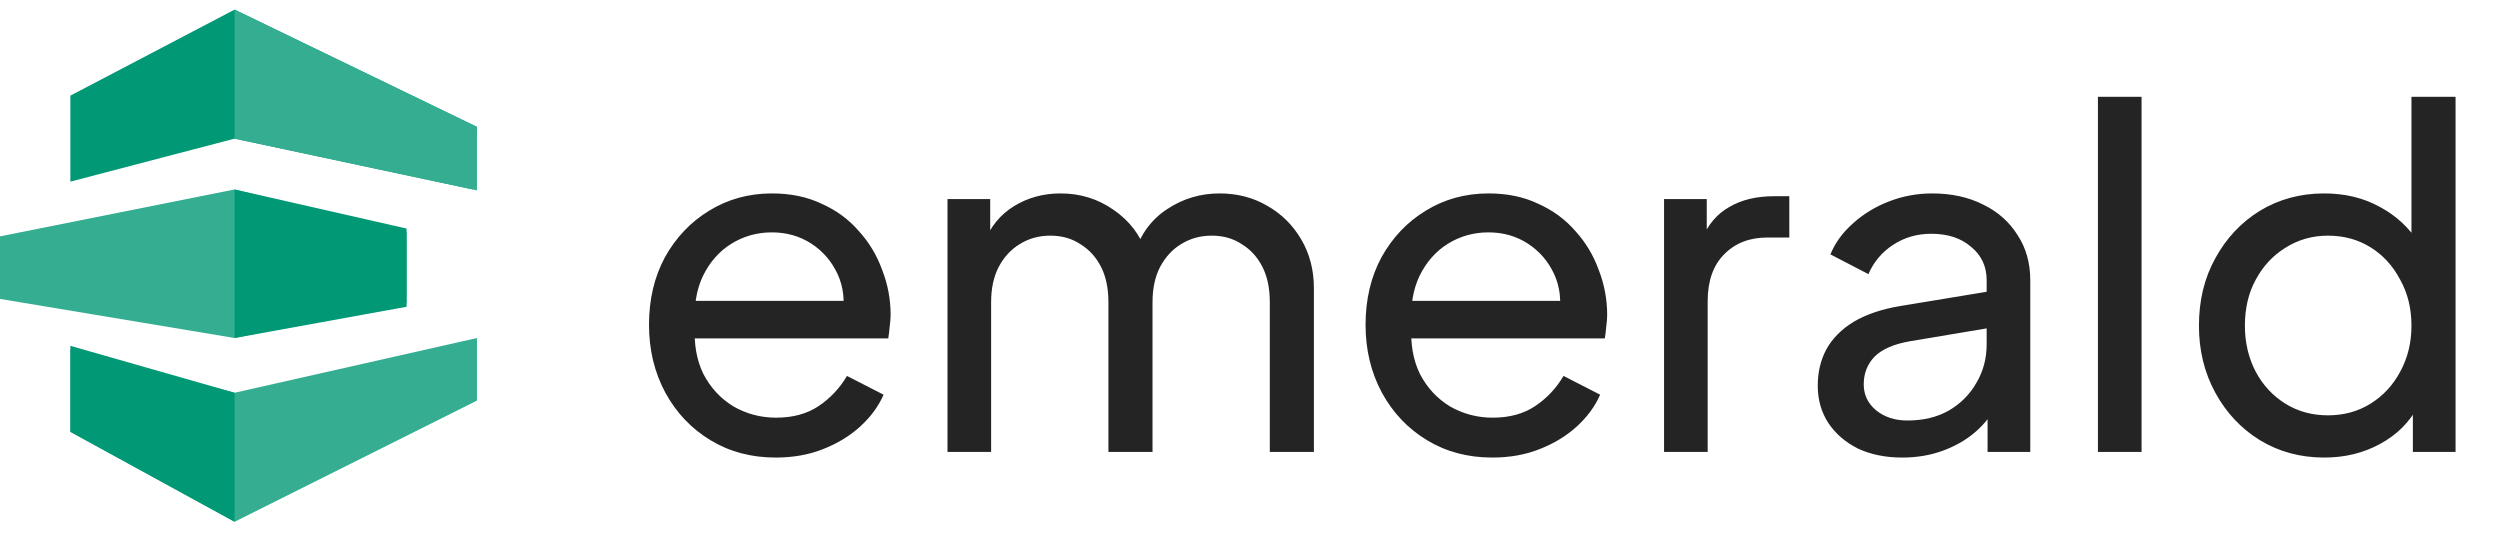 <svg width="130" height="28" viewBox="0 0 130 28" fill="none" xmlns="http://www.w3.org/2000/svg">
<path d="M12.198 9.852L0 12.291V15.544L12.198 17.577L21.143 15.747V12.088L12.198 9.852Z" fill="#34AD91"/>
<path d="M24.802 20.83V17.577L12.198 20.423L3.659 18.187V22.456L12.198 27.132L24.802 20.83Z" fill="#34AD91"/>
<path d="M3.659 9.445V4.973L12.198 0.5L24.802 6.599L24.599 9.852L12.198 7.209L3.659 9.445Z" fill="#019875"/>
<path d="M12.198 7.209V0.5L24.802 6.599V9.9L12.198 7.209Z" fill="#34AD91"/>
<path d="M12.198 17.577V9.852L21.143 11.885V15.951L12.198 17.577Z" fill="#019875"/>
<path d="M12.198 27.132V20.423L3.659 17.984V22.456L12.198 27.132Z" fill="#019875"/>
<path d="M40.334 23.793C39.066 23.793 37.936 23.492 36.944 22.89C35.951 22.288 35.171 21.467 34.602 20.426C34.032 19.369 33.748 18.19 33.748 16.889C33.748 15.571 34.024 14.4 34.577 13.376C35.146 12.351 35.911 11.546 36.87 10.96C37.846 10.359 38.936 10.058 40.139 10.058C41.115 10.058 41.977 10.237 42.725 10.595C43.49 10.936 44.132 11.408 44.653 12.009C45.189 12.595 45.596 13.27 45.872 14.034C46.165 14.783 46.312 15.563 46.312 16.376C46.312 16.555 46.295 16.759 46.263 16.986C46.246 17.198 46.222 17.401 46.19 17.596H35.407V15.645H44.872L43.799 16.523C43.945 15.677 43.864 14.921 43.555 14.254C43.246 13.587 42.79 13.059 42.189 12.668C41.587 12.278 40.904 12.083 40.139 12.083C39.375 12.083 38.676 12.278 38.041 12.668C37.407 13.059 36.911 13.62 36.553 14.351C36.212 15.067 36.073 15.921 36.138 16.913C36.073 17.873 36.22 18.718 36.578 19.45C36.952 20.166 37.472 20.727 38.139 21.134C38.822 21.524 39.562 21.719 40.359 21.719C41.237 21.719 41.977 21.516 42.579 21.109C43.181 20.703 43.669 20.182 44.043 19.548L45.946 20.524C45.685 21.125 45.279 21.678 44.726 22.183C44.189 22.671 43.547 23.061 42.798 23.354C42.067 23.646 41.245 23.793 40.334 23.793ZM49.27 23.5V10.351H51.49V13.034L51.173 12.619C51.498 11.79 52.018 11.156 52.734 10.716C53.45 10.277 54.255 10.058 55.149 10.058C56.174 10.058 57.093 10.342 57.906 10.912C58.735 11.481 59.305 12.229 59.614 13.156L58.979 13.181C59.321 12.156 59.898 11.383 60.711 10.863C61.525 10.326 62.427 10.058 63.419 10.058C64.33 10.058 65.151 10.269 65.883 10.692C66.632 11.115 67.225 11.7 67.664 12.449C68.103 13.197 68.323 14.043 68.323 14.986V23.5H66.03V15.718C66.03 14.986 65.9 14.368 65.639 13.864C65.379 13.359 65.021 12.969 64.566 12.693C64.127 12.4 63.606 12.254 63.005 12.254C62.419 12.254 61.891 12.4 61.419 12.693C60.964 12.969 60.598 13.368 60.321 13.888C60.061 14.392 59.931 15.002 59.931 15.718V23.5H57.638V15.718C57.638 14.986 57.507 14.368 57.247 13.864C56.987 13.359 56.629 12.969 56.174 12.693C55.735 12.4 55.214 12.254 54.612 12.254C54.027 12.254 53.498 12.4 53.027 12.693C52.571 12.969 52.205 13.368 51.929 13.888C51.669 14.392 51.538 15.002 51.538 15.718V23.5H49.27ZM77.596 23.793C76.327 23.793 75.197 23.492 74.204 22.89C73.212 22.288 72.432 21.467 71.862 20.426C71.293 19.369 71.009 18.19 71.009 16.889C71.009 15.571 71.285 14.4 71.838 13.376C72.407 12.351 73.172 11.546 74.131 10.96C75.107 10.359 76.197 10.058 77.4 10.058C78.376 10.058 79.238 10.237 79.986 10.595C80.751 10.936 81.393 11.408 81.914 12.009C82.45 12.595 82.857 13.27 83.133 14.034C83.426 14.783 83.573 15.563 83.573 16.376C83.573 16.555 83.556 16.759 83.524 16.986C83.507 17.198 83.483 17.401 83.451 17.596H72.668V15.645H82.133L81.06 16.523C81.206 15.677 81.125 14.921 80.816 14.254C80.507 13.587 80.051 13.059 79.45 12.668C78.848 12.278 78.165 12.083 77.4 12.083C76.636 12.083 75.937 12.278 75.302 12.668C74.668 13.059 74.172 13.62 73.814 14.351C73.473 15.067 73.334 15.921 73.399 16.913C73.334 17.873 73.481 18.718 73.838 19.45C74.213 20.166 74.733 20.727 75.4 21.134C76.083 21.524 76.823 21.719 77.62 21.719C78.498 21.719 79.238 21.516 79.84 21.109C80.442 20.703 80.93 20.182 81.304 19.548L83.207 20.524C82.946 21.125 82.54 21.678 81.987 22.183C81.45 22.671 80.808 23.061 80.059 23.354C79.328 23.646 78.506 23.793 77.596 23.793ZM86.531 23.5V10.351H88.751V12.766L88.507 12.424C88.816 11.676 89.287 11.123 89.922 10.765C90.556 10.391 91.329 10.204 92.239 10.204H93.044V12.351H91.898C90.971 12.351 90.223 12.644 89.653 13.229C89.084 13.799 88.799 14.612 88.799 15.669V23.5H86.531ZM98.914 23.793C98.052 23.793 97.288 23.638 96.621 23.329C95.971 23.004 95.458 22.565 95.084 22.012C94.71 21.443 94.523 20.792 94.523 20.06C94.523 19.361 94.669 18.735 94.962 18.182C95.271 17.613 95.743 17.133 96.377 16.742C97.028 16.352 97.841 16.076 98.817 15.913L103.696 15.108V17.011L99.329 17.743C98.483 17.889 97.865 18.157 97.475 18.548C97.101 18.938 96.914 19.418 96.914 19.987C96.914 20.524 97.125 20.971 97.548 21.329C97.987 21.687 98.532 21.866 99.183 21.866C100.012 21.866 100.728 21.695 101.329 21.353C101.948 20.995 102.427 20.516 102.769 19.914C103.127 19.312 103.306 18.645 103.306 17.913V14.571C103.306 13.855 103.037 13.278 102.5 12.839C101.98 12.384 101.289 12.156 100.427 12.156C99.679 12.156 99.012 12.351 98.426 12.741C97.857 13.116 97.434 13.62 97.158 14.254L95.182 13.229C95.426 12.628 95.816 12.091 96.353 11.619C96.889 11.131 97.516 10.749 98.231 10.473C98.947 10.196 99.695 10.058 100.476 10.058C101.484 10.058 102.37 10.253 103.135 10.643C103.899 11.017 104.493 11.546 104.916 12.229C105.355 12.896 105.574 13.677 105.574 14.571V23.5H103.354V21.012L103.769 21.158C103.493 21.678 103.119 22.134 102.647 22.524C102.175 22.915 101.622 23.224 100.988 23.451C100.354 23.679 99.662 23.793 98.914 23.793ZM109.092 23.5V5.032H111.361V23.5H109.092ZM120.858 23.793C119.622 23.793 118.508 23.492 117.516 22.89C116.54 22.288 115.768 21.467 115.199 20.426C114.629 19.385 114.345 18.222 114.345 16.938C114.345 15.62 114.629 14.449 115.199 13.425C115.768 12.384 116.54 11.562 117.516 10.96C118.508 10.359 119.622 10.058 120.858 10.058C121.948 10.058 122.916 10.294 123.762 10.765C124.607 11.221 125.274 11.839 125.762 12.619L125.396 13.181V5.032H127.689V23.5H125.469V20.695L125.762 21.085C125.307 21.947 124.64 22.614 123.762 23.085C122.9 23.557 121.932 23.793 120.858 23.793ZM121.054 21.597C121.883 21.597 122.623 21.394 123.274 20.987C123.924 20.581 124.436 20.028 124.811 19.328C125.201 18.613 125.396 17.816 125.396 16.938C125.396 16.043 125.201 15.246 124.811 14.547C124.436 13.831 123.924 13.27 123.274 12.863C122.623 12.457 121.883 12.254 121.054 12.254C120.24 12.254 119.5 12.465 118.834 12.888C118.183 13.294 117.671 13.847 117.297 14.547C116.923 15.23 116.735 16.027 116.735 16.938C116.735 17.816 116.923 18.613 117.297 19.328C117.671 20.028 118.183 20.581 118.834 20.987C119.484 21.394 120.224 21.597 121.054 21.597Z" fill="#242424"/>
</svg>

